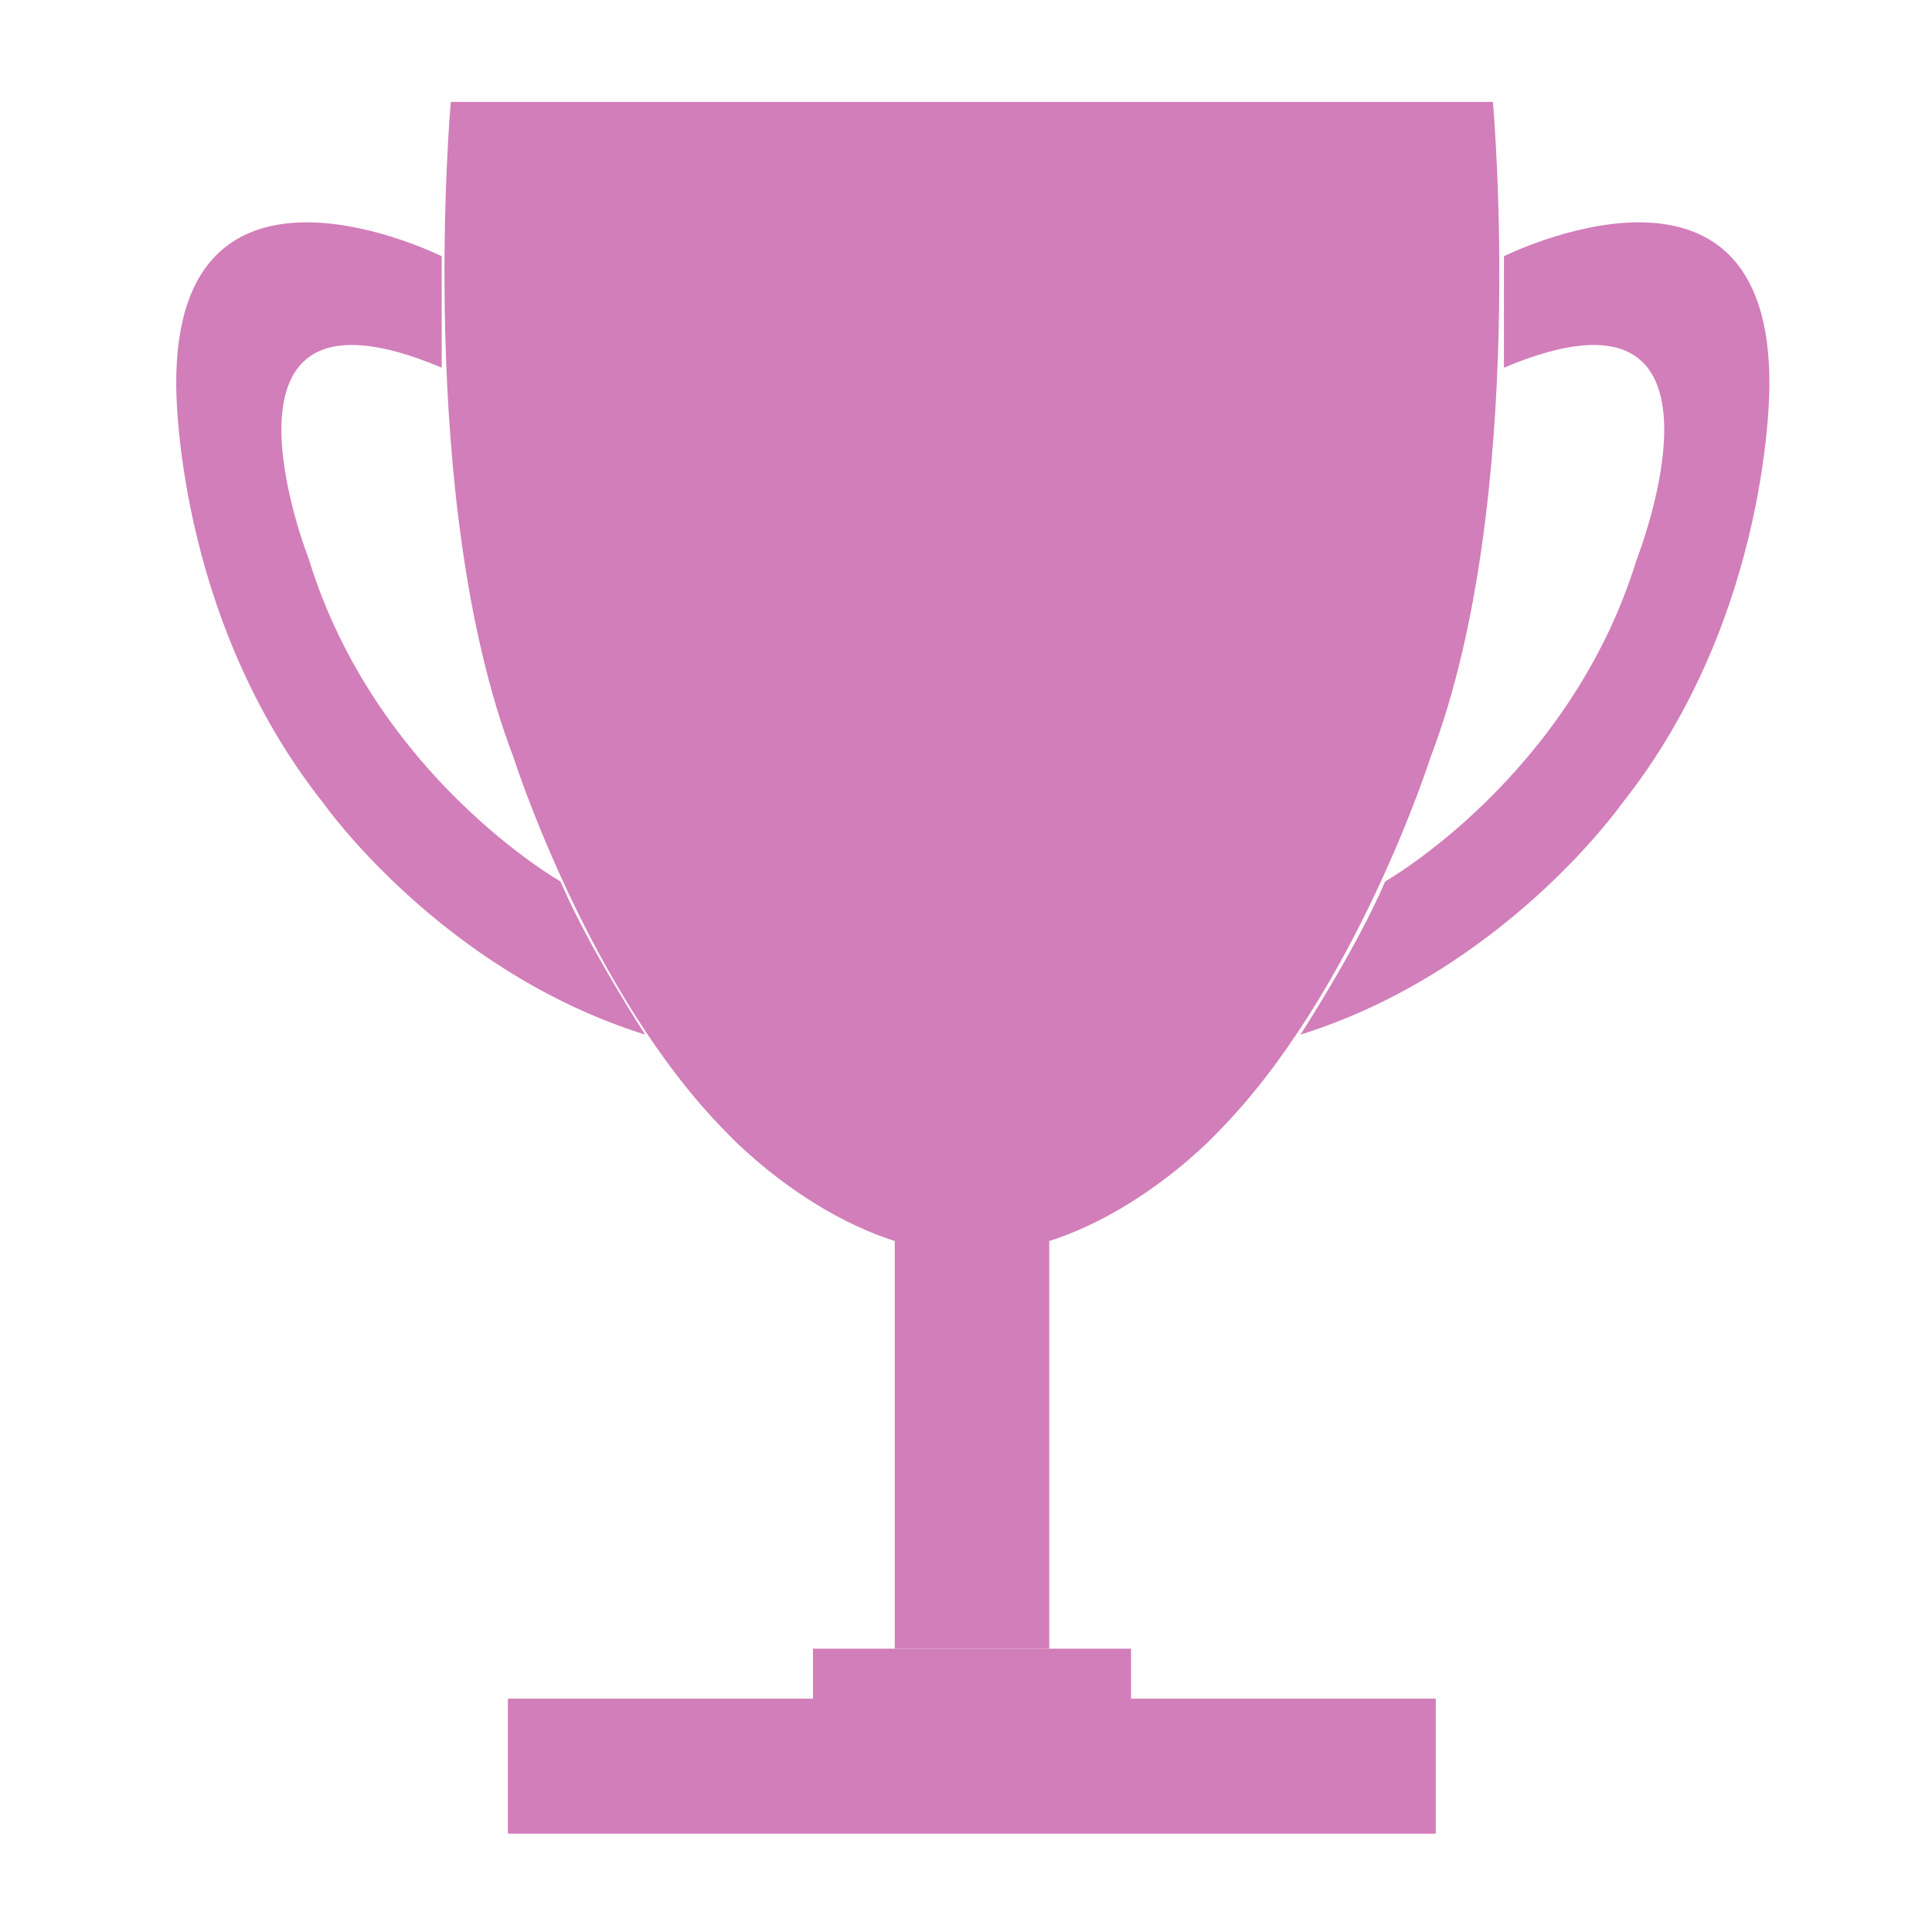 <?xml version="1.0" encoding="utf-8"?>
<!-- Generator: Adobe Illustrator 23.1.0, SVG Export Plug-In . SVG Version: 6.00 Build 0)  -->
<svg fill="#d27eba" version="1.1" id="Capa_1" xmlns="http://www.w3.org/2000/svg" xmlns:xlink="http://www.w3.org/1999/xlink" x="0px" y="0px"
	 viewBox="0 0 595.3 595.3" enable-background="new 0 0 595.3 595.3" xml:space="preserve">
<g>
	<polygon points="275.7,508 275.7,382.4 299.5,386.3 323.3,382.4 323.3,508 	"/>
	<path d="M136.2,79c0,0-82.2-41.1-81.9,39.4c0,0-0.8,71.1,45.6,129.4c0,0,36.2,51.4,98.9,71c0,0-17.4-26.8-26.1-47.2
		c0,0-57-32.4-77.5-99.2c0,0-36.2-91.7,40.9-59.1V79H136.2z"/>
	<path d="M299.5,386.3c41.3,0,75.6-37.3,75.6-37.3c42.5-42.9,65.7-115.7,65.7-115.7C471.1,154,460,31.4,460,31.4H299.5H138.9
		c0,0-11,122.6,19.3,201.9c0,0,23.2,72.9,65.7,115.7C223.9,349,258.2,386.3,299.5,386.3z"/>
	<path d="M463.3,79c0,0,82.2-41.1,81.9,39.4c0,0,0.8,71.1-45.6,129.4c0,0-36.2,51.4-98.9,71c0,0,17.4-26.8,26.1-47.2
		c0,0,57-32.4,77.5-99.2c0,0,36.2-91.7-40.9-59.1V79H463.3z"/>
	<rect x="156.5" y="523.4" width="285.9" height="41.6"/>
	<rect x="250.5" y="508" width="98" height="15.4"/>
</g>
</svg>
